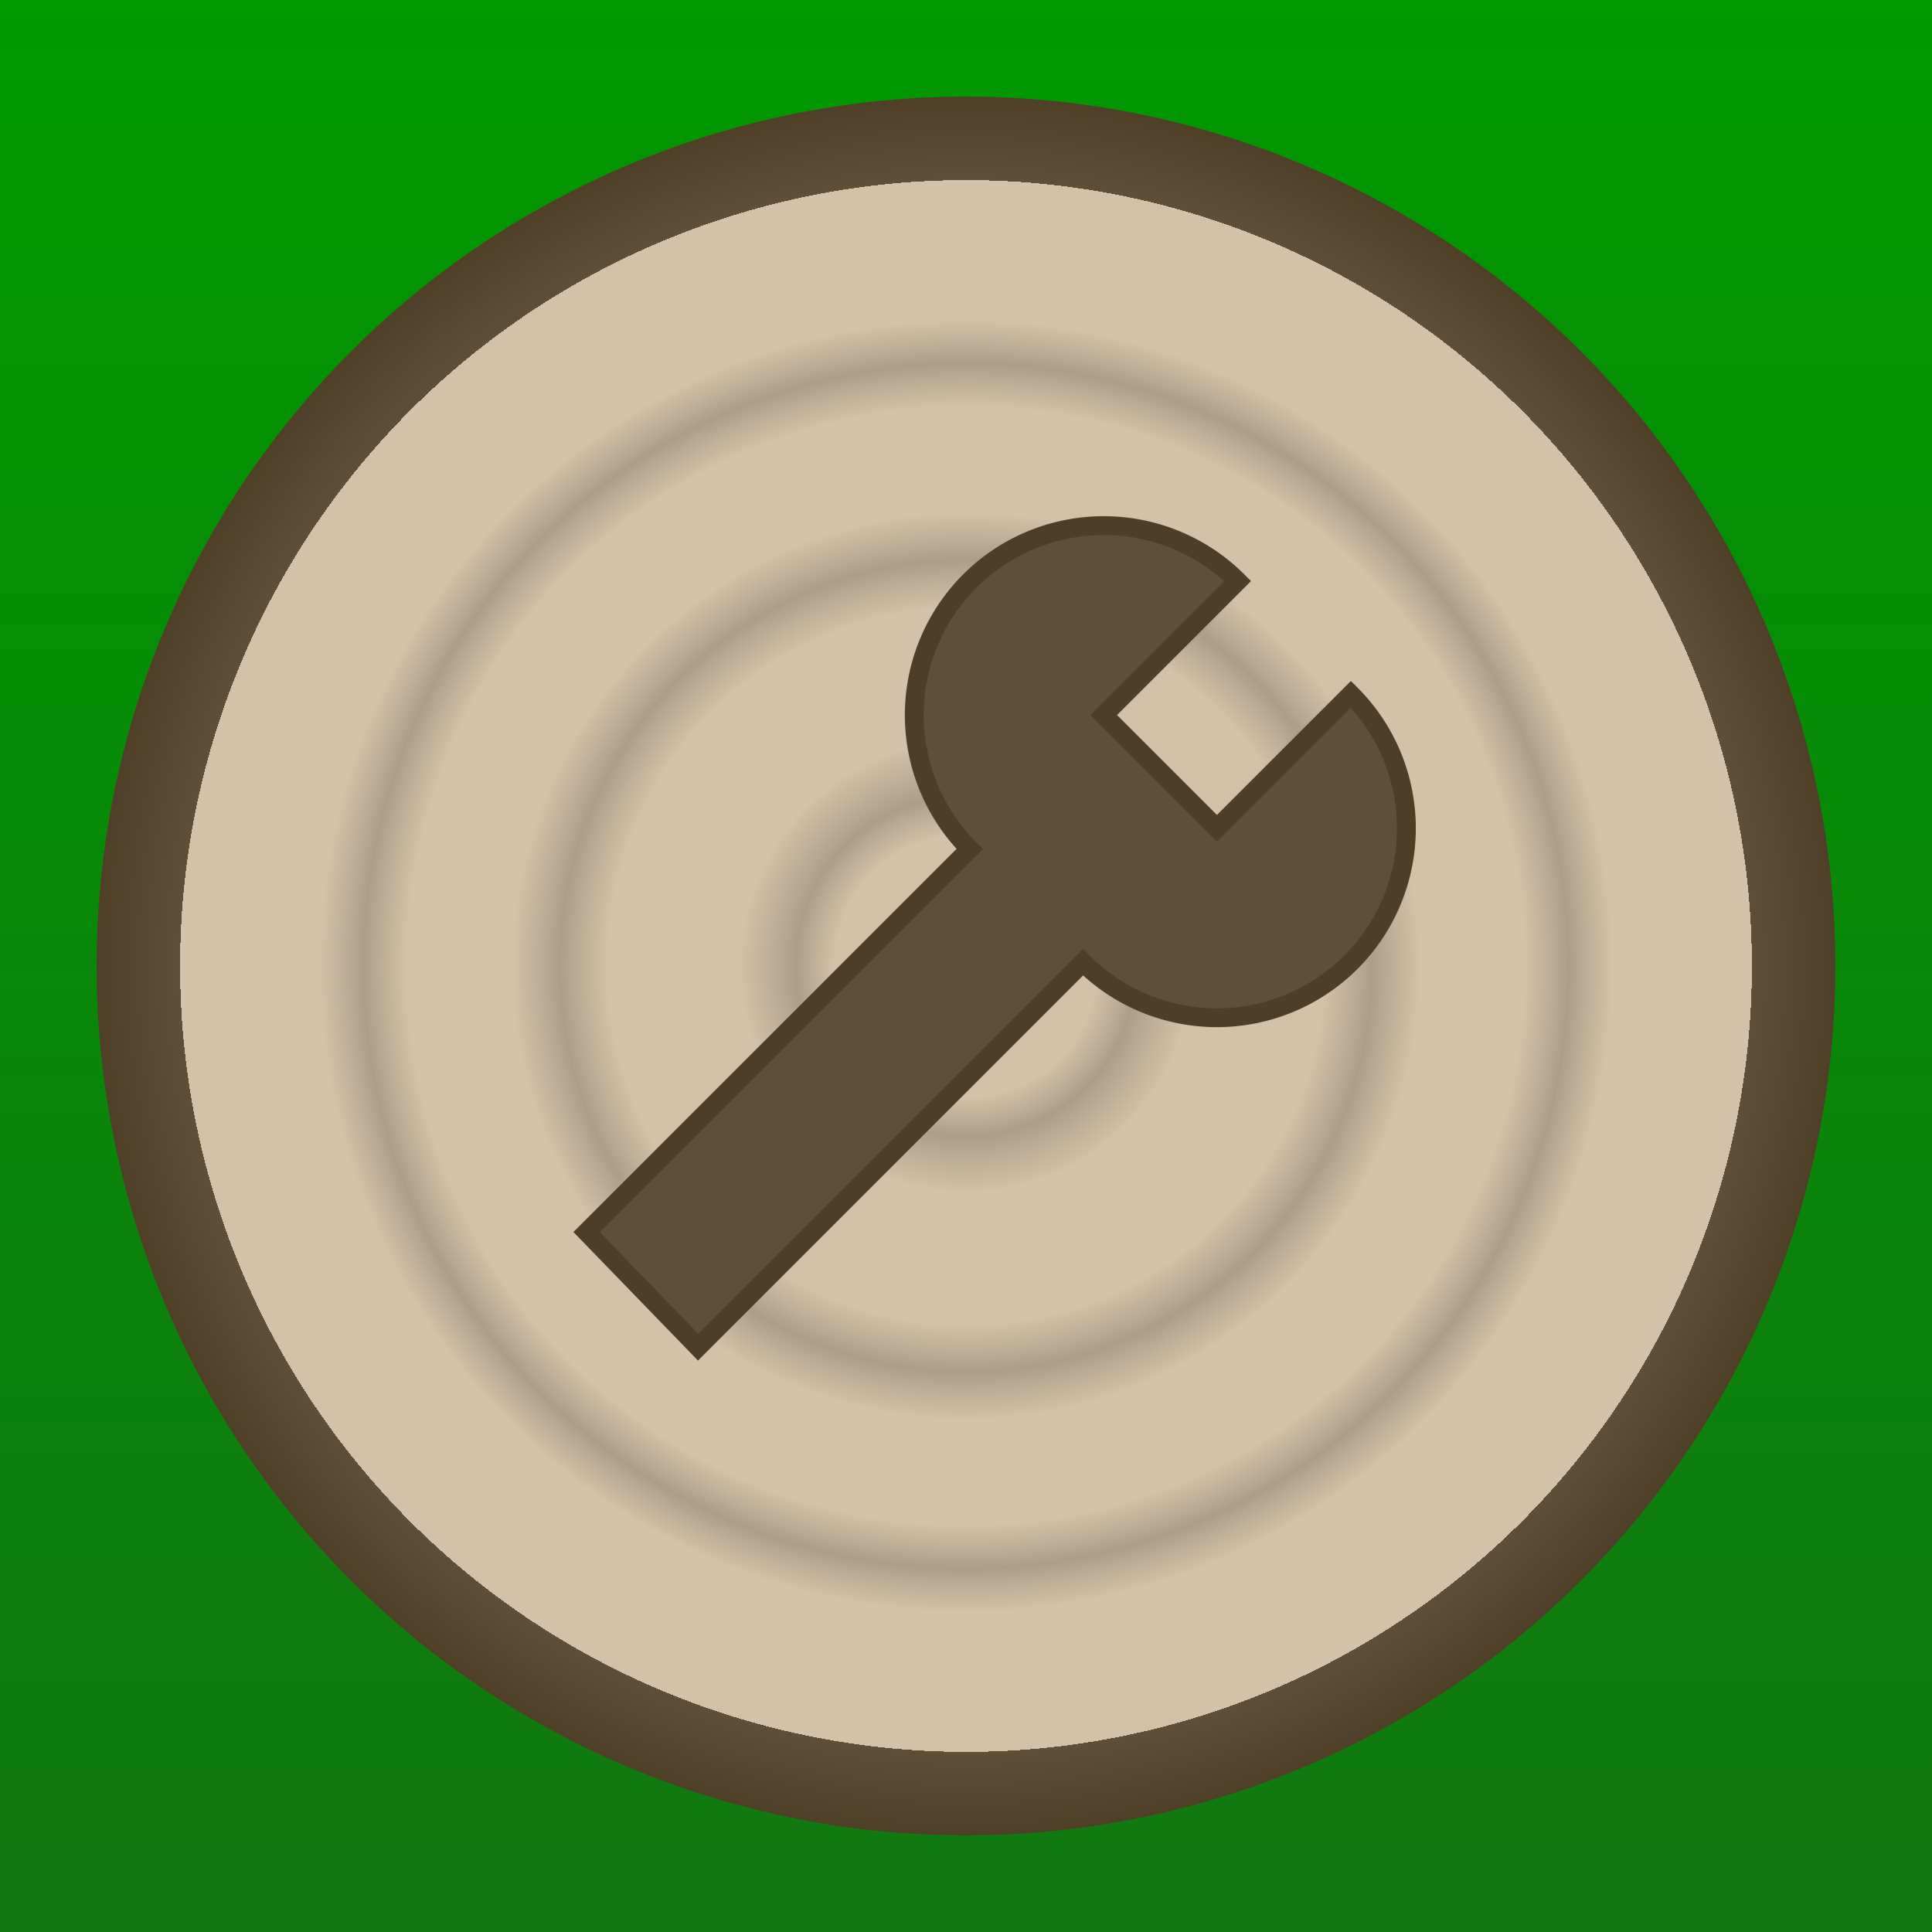 <?xml version="1.0" encoding="UTF-8" standalone="no"?>
<svg width="512" height="512" xmlns="http://www.w3.org/2000/svg">
	<defs>
		<!-- Green gradient background -->
		<linearGradient id="background" gradientTransform="rotate(90)">
			<!-- Dark green color -->
			<stop stop-color="#090" offset="0%"/>

			<!-- Light green color -->
			<stop stop-color="#171" offset="100%"/>
		</linearGradient>

		<!-- Log pattern -->
		<radialGradient id="log" cx="50%" cy="50%" r="50%">
			<!-- Center -->
			<stop stop-color="red" offset="0%"/>
			<stop stop-color="red" offset="1%"/>
			<stop stop-color="#d5c1a8" offset="1%"/>

			<!-- Inner circle #1 -->
			<stop stop-color="#d5c1a8" offset="1%"/>
			<stop stop-color="#d5c1a8" offset="15%"/>
			<stop stop-color="#ae9e88" offset="19.5%"/>

			<!-- Inner circle #2 -->
			<stop stop-color="#d5c1a8" offset="26%"/>
			<stop stop-color="#d5c1a8" offset="41%"/>
			<stop stop-color="#ae9e88" offset="46.5%"/>

			<!-- Inner circle #3 -->
			<stop stop-color="#d5c1a8" offset="52%"/>
			<stop stop-color="#d5c1a8" offset="64%"/>
			<stop stop-color="#ae9e88" offset="69%"/>

			<!-- End of final inner circle -->
			<stop stop-color="#d5c1a8" offset="74%"/>

			<!-- Outer circle -->
			<stop stop-color="#d5c1a8" offset="90%"/>
			<stop stop-color="#5f4f39" offset="90%"/>
			<stop stop-color="#4e3e28" offset="100%"/>
		</radialGradient>
	</defs>

	<!-- Background square -->
	<rect x="0" y="0" width="100%" height="100%" fill="url(#background)"/>
	
	<!-- Log circle -->
	<circle cx="50%" cy="50%" r="45%" fill="url(#log)"/>

	<!-- Tool icon -->
	<path
		d="
			M 155 327
			L 257 225
			A 1 1 0 0 1 328 154
			L 292.5 189.5
			L 322.5 219.5
			L 358 184
			A 1 1 0 0 1 287 255
			L 185 357
			L 153.751 324.751
		"
		stroke="#4e3e28"
		stroke-width="5"
		fill="#5f4f39"
	/>
</svg>